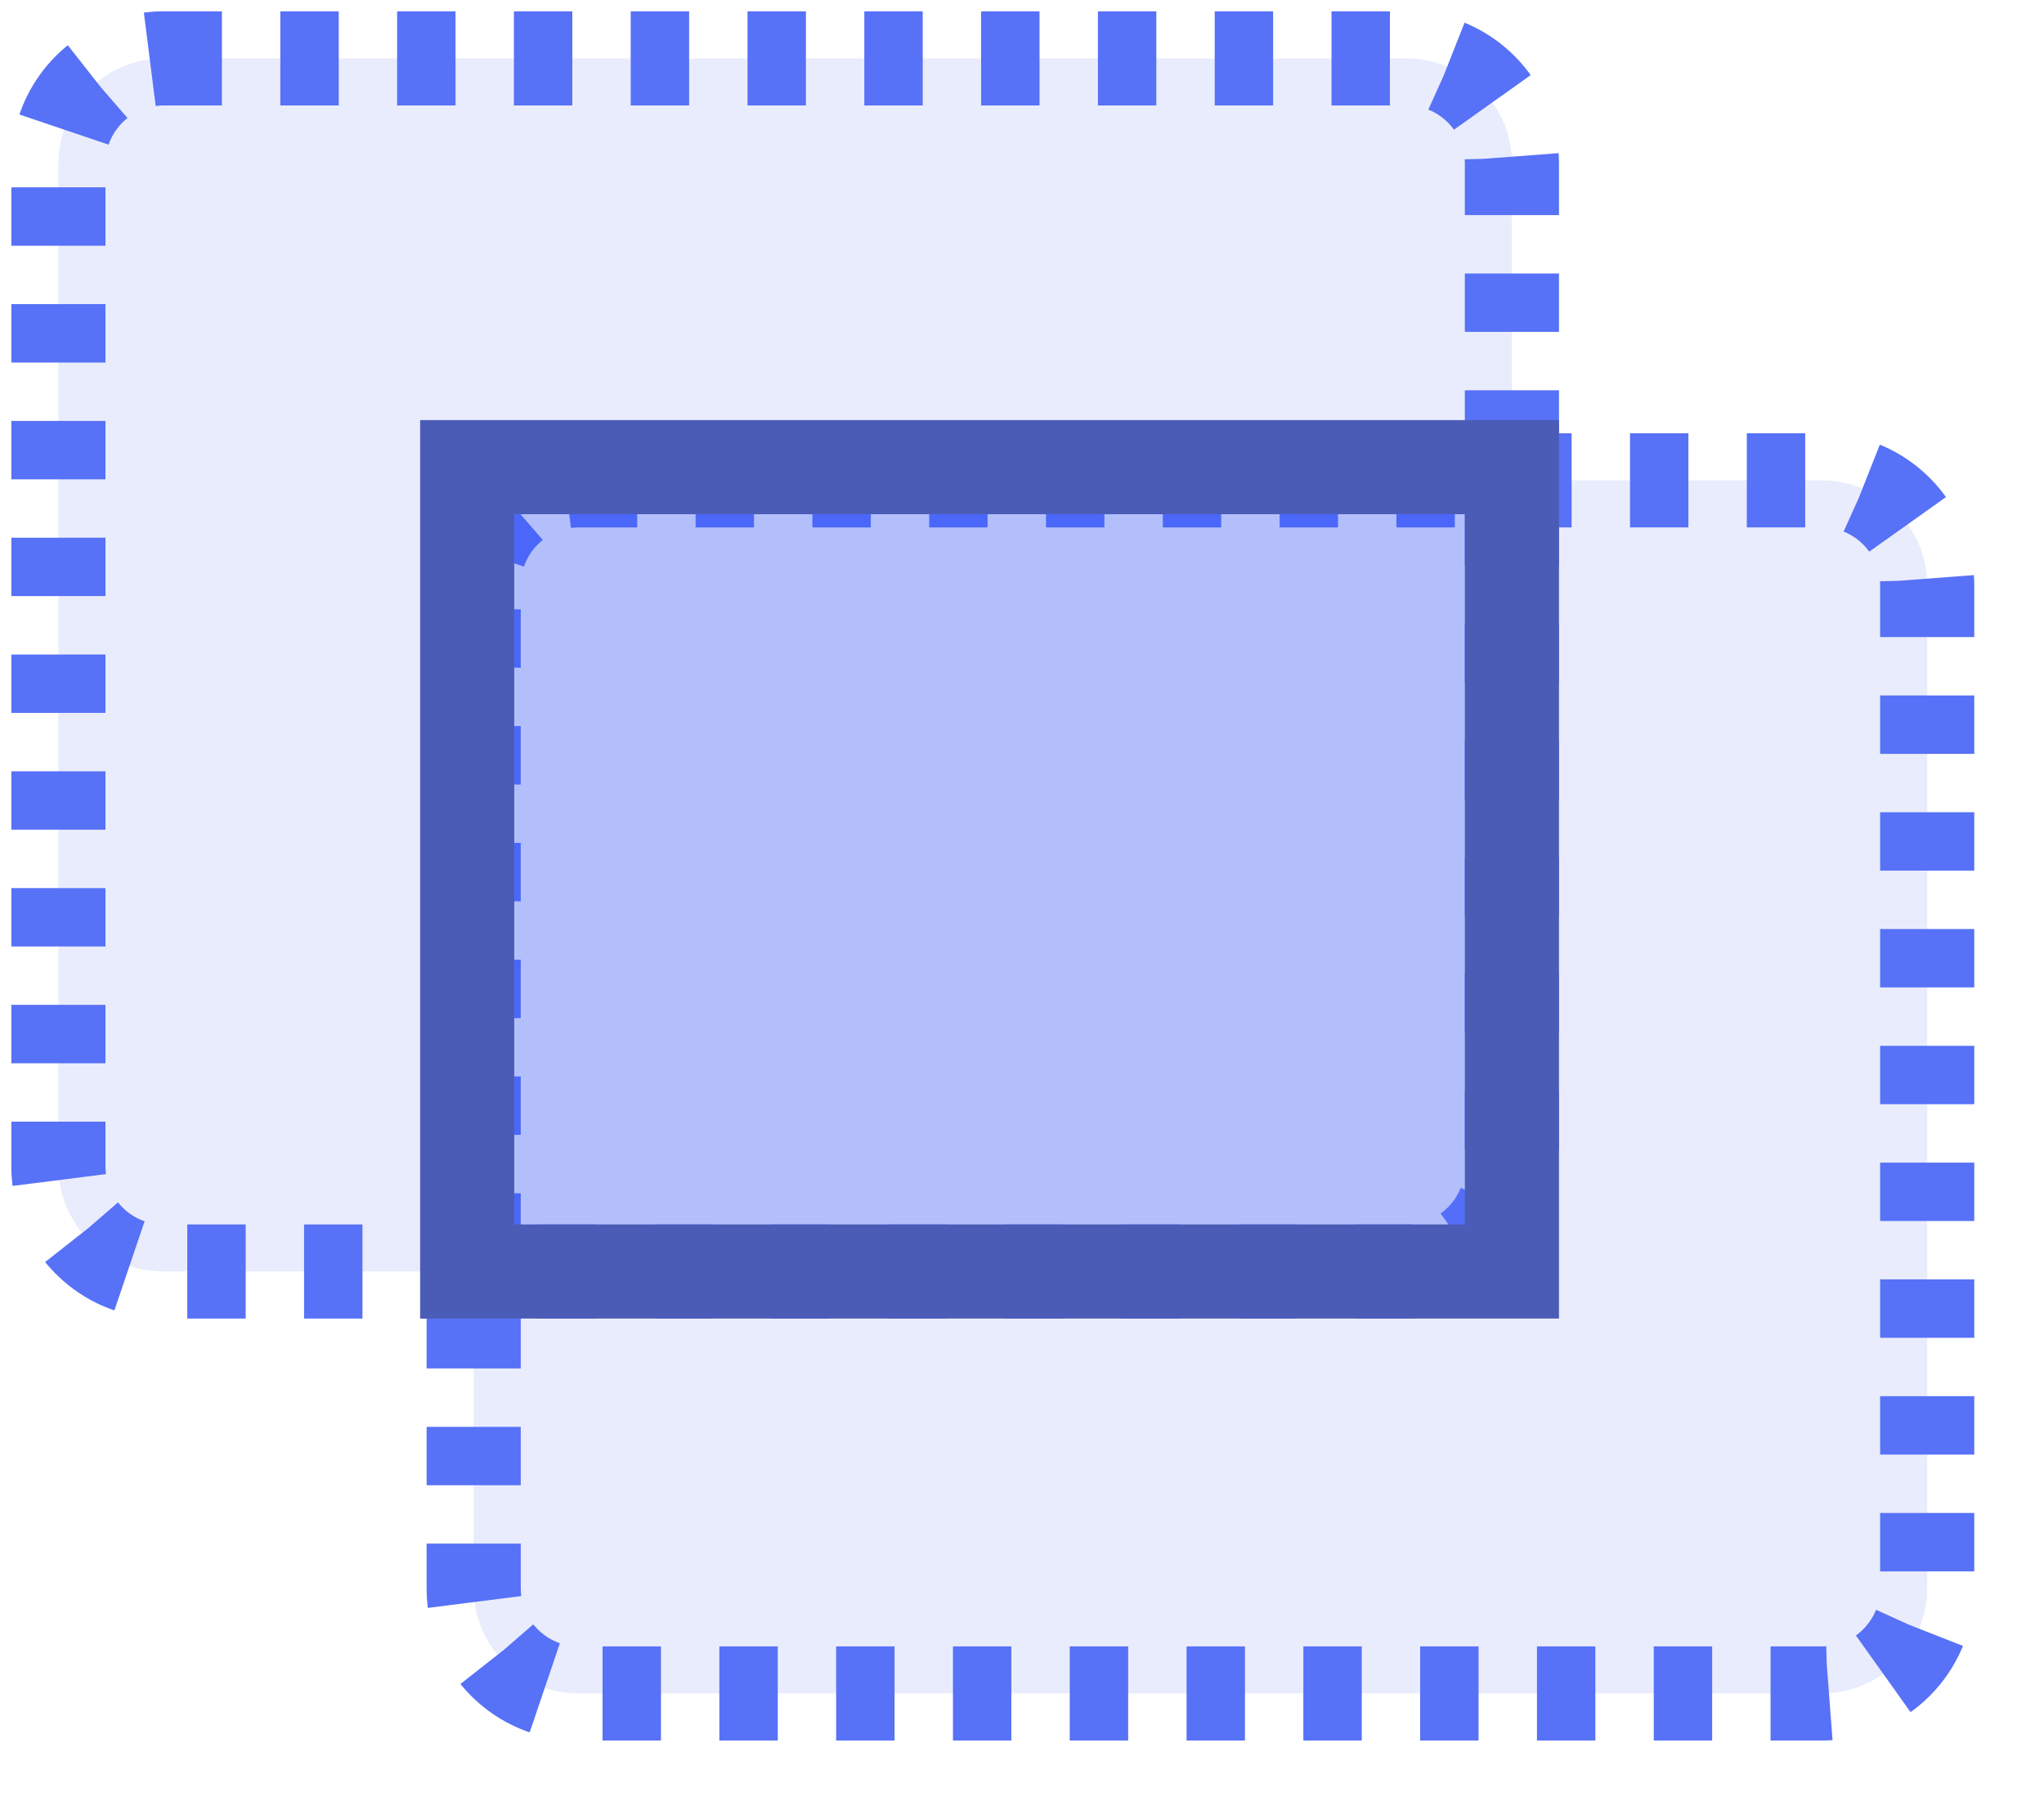 <svg width="35" height="31" viewBox="0 0 35 31" fill="none" xmlns="http://www.w3.org/2000/svg">
<path fill-rule="evenodd" clip-rule="evenodd" d="M2.8 1H24.089C25.083 1 25.889 1.806 25.889 2.8V19.974C25.889 20.968 25.083 21.774 24.089 21.774H2.8C1.806 21.774 1 20.968 1 19.974V2.8C1 1.806 1.806 1 2.8 1V1Z" fill="#8C9CF0" fill-opacity="0.195" stroke="#5771F7" stroke-width="1.612" stroke-dasharray="1 1"/>
<path fill-rule="evenodd" clip-rule="evenodd" d="M9.911 8.226H31.2C32.194 8.226 33 9.032 33 10.026V27.2C33 28.194 32.194 29 31.2 29H9.911C8.917 29 8.111 28.194 8.111 27.2V10.026C8.111 9.032 8.917 8.226 9.911 8.226Z" fill="#8C9CF0" fill-opacity="0.195" stroke="#5771F7" stroke-width="1.612" stroke-dasharray="1 1"/>
<path d="M25.889 8H8V21.774H25.889V8Z" fill="#1C40FF" fill-opacity="0.195" stroke="#4B5CB7" stroke-width="1.612"/>
</svg>
